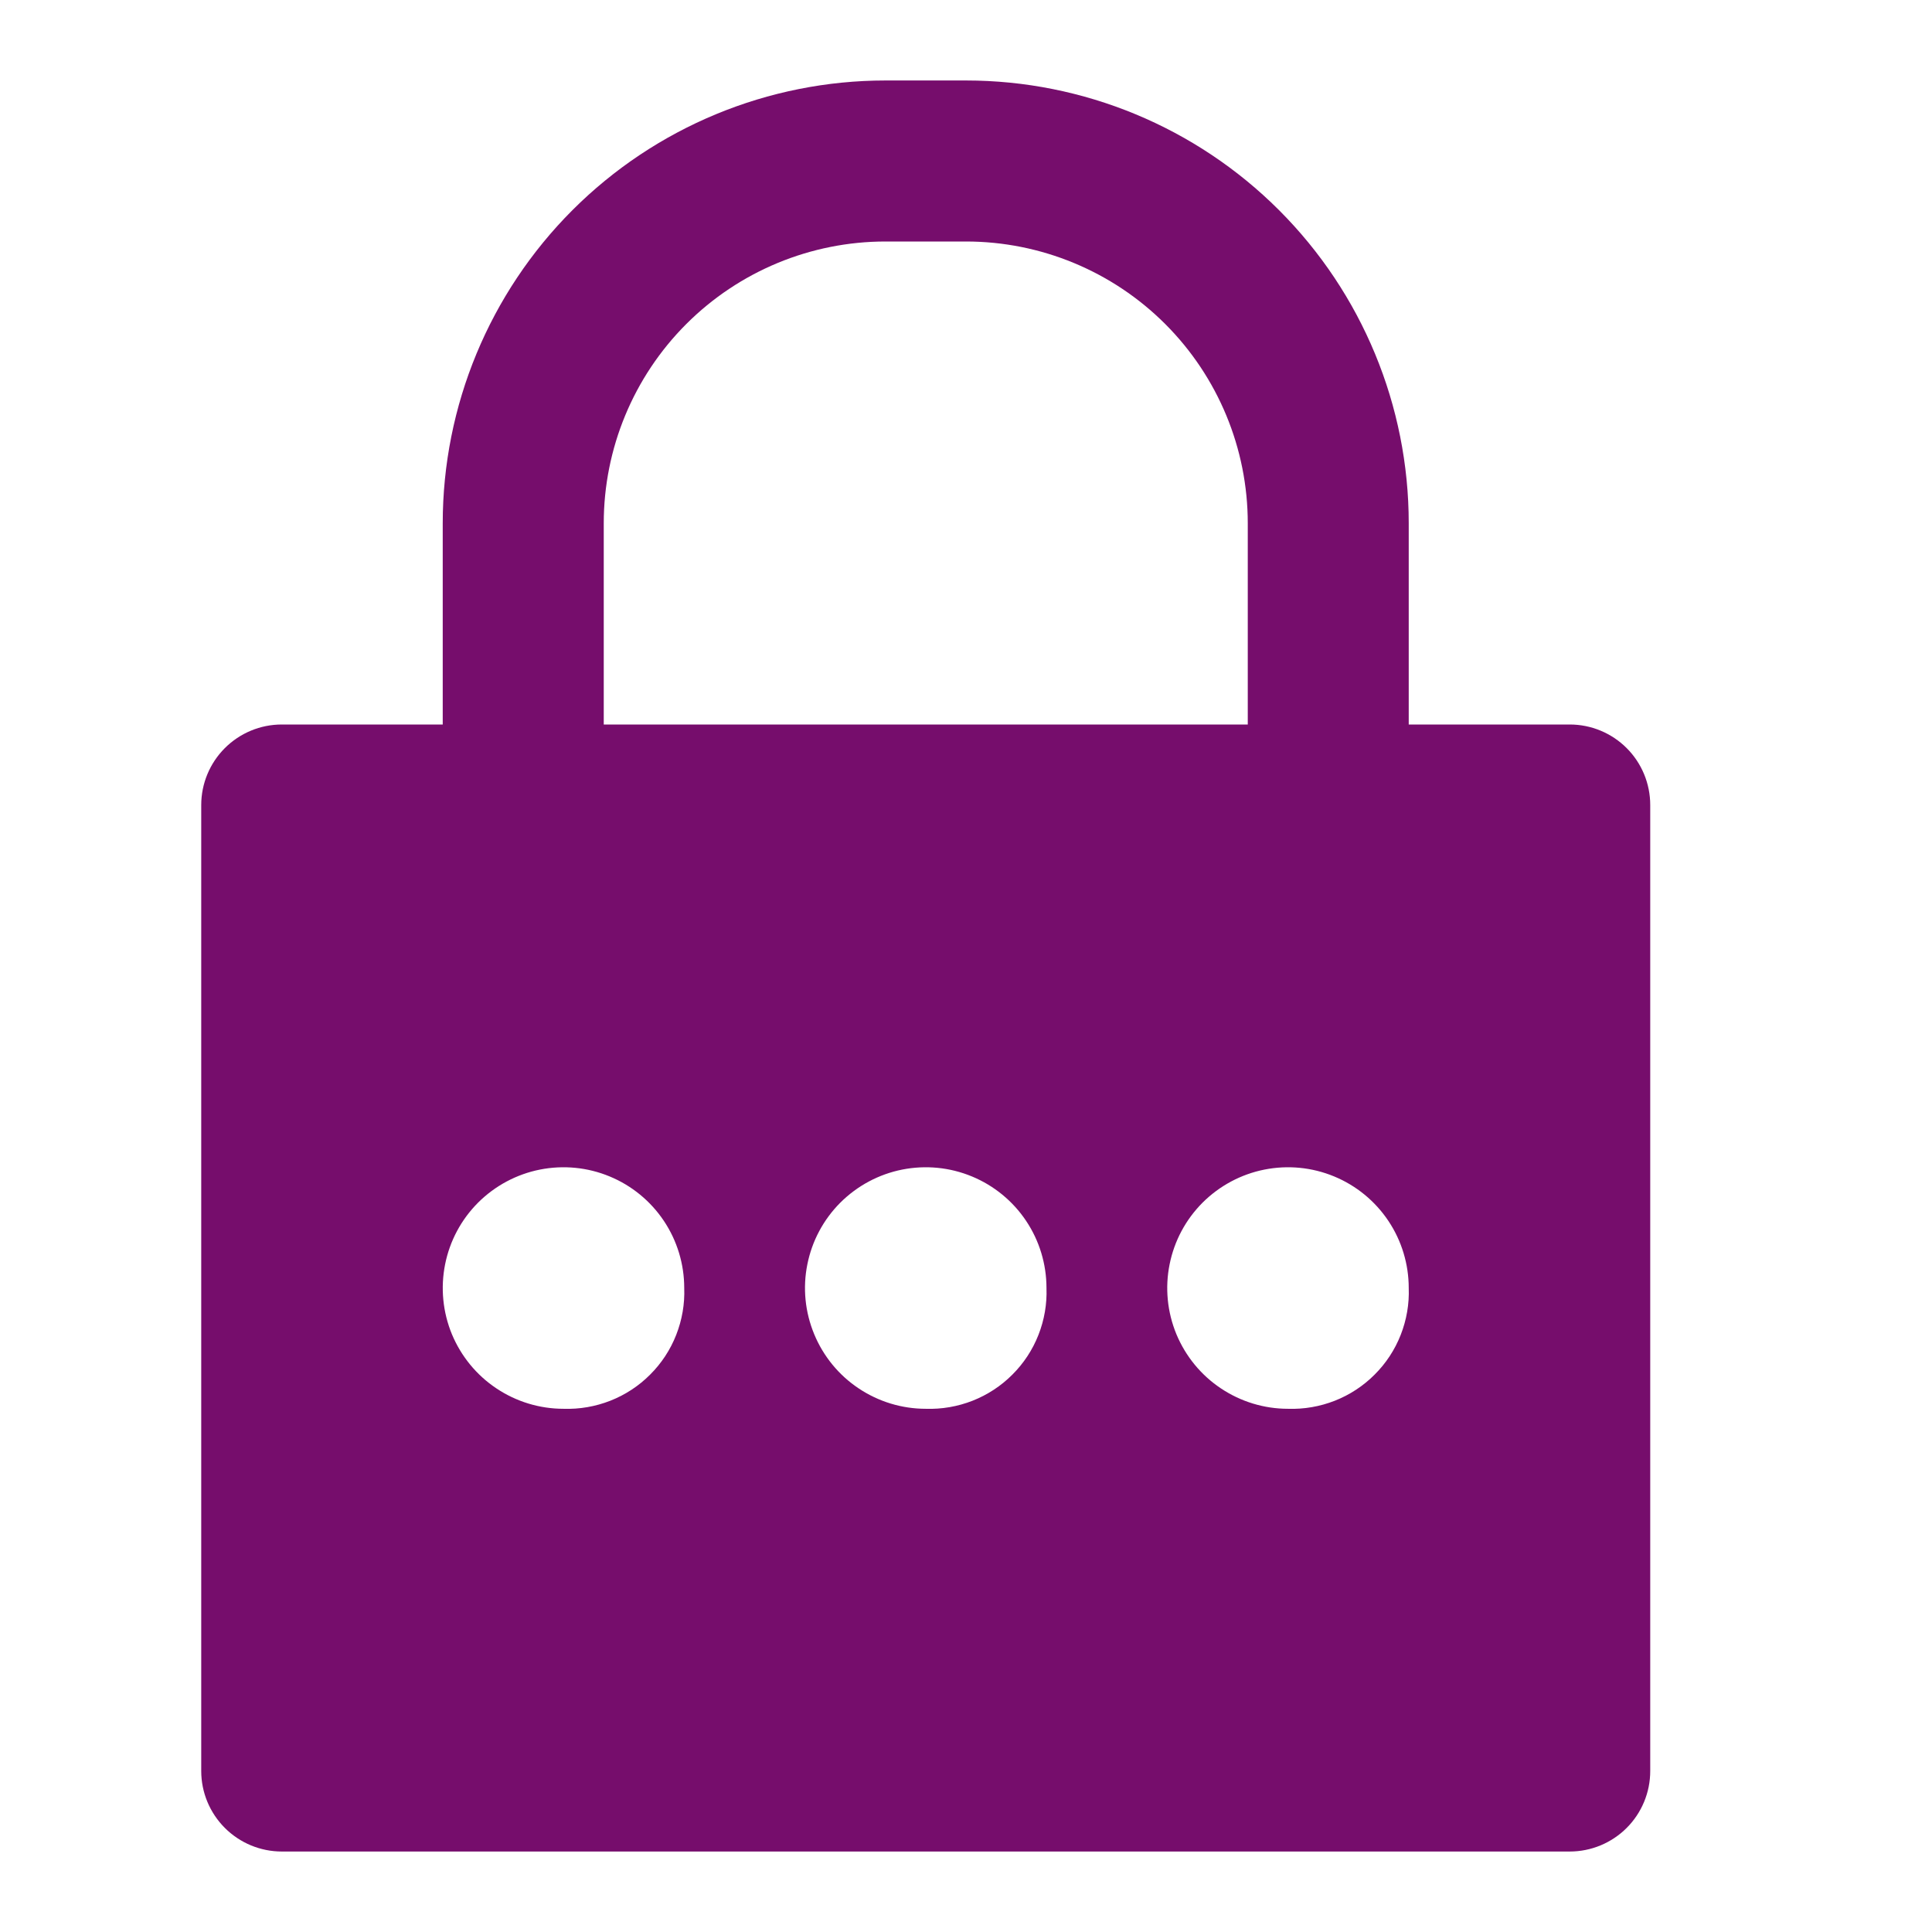 <svg width="32" height="32" viewBox="0 0 32 32" fill="none" xmlns="http://www.w3.org/2000/svg">
<g clip-path="url(#clip0_1396_4)">
<path d="M26 12H23.333V8.667C23.333 6.722 22.561 4.857 21.185 3.481C19.81 2.106 17.945 1.333 16 1.333H14.667C12.722 1.333 10.856 2.106 9.481 3.481C8.106 4.857 7.333 6.722 7.333 8.667V12H4.667C4.313 12 3.974 12.141 3.724 12.391C3.474 12.641 3.333 12.98 3.333 13.334V29.334C3.333 29.687 3.474 30.026 3.724 30.276C3.974 30.526 4.313 30.667 4.667 30.667H26C26.354 30.667 26.693 30.526 26.943 30.276C27.193 30.026 27.333 29.687 27.333 29.334V13.334C27.333 12.98 27.193 12.641 26.943 12.391C26.693 12.141 26.354 12 26 12ZM10 8.667C10 7.429 10.492 6.242 11.367 5.367C12.242 4.492 13.429 4 14.667 4H16C17.238 4 18.425 4.492 19.3 5.367C20.175 6.242 20.667 7.429 20.667 8.667V12H10V8.667ZM9.333 23.334C8.938 23.334 8.551 23.216 8.222 22.996C7.893 22.777 7.637 22.464 7.485 22.099C7.334 21.733 7.295 21.331 7.372 20.943C7.449 20.555 7.639 20.199 7.919 19.919C8.199 19.64 8.555 19.449 8.943 19.372C9.331 19.295 9.733 19.334 10.099 19.486C10.464 19.637 10.776 19.893 10.996 20.222C11.216 20.551 11.333 20.938 11.333 21.334C11.343 21.599 11.297 21.863 11.2 22.11C11.103 22.357 10.956 22.581 10.768 22.768C10.581 22.956 10.356 23.103 10.11 23.2C9.863 23.297 9.598 23.343 9.333 23.334ZM15.333 23.334C14.938 23.334 14.551 23.216 14.222 22.996C13.893 22.777 13.637 22.464 13.486 22.099C13.334 21.733 13.294 21.331 13.372 20.943C13.449 20.555 13.639 20.199 13.919 19.919C14.199 19.64 14.555 19.449 14.943 19.372C15.331 19.295 15.733 19.334 16.099 19.486C16.464 19.637 16.776 19.893 16.996 20.222C17.216 20.551 17.333 20.938 17.333 21.334C17.343 21.599 17.297 21.863 17.2 22.11C17.103 22.357 16.956 22.581 16.768 22.768C16.581 22.956 16.356 23.103 16.11 23.2C15.863 23.297 15.598 23.343 15.333 23.334ZM21.333 23.334C20.938 23.334 20.551 23.216 20.222 22.996C19.893 22.777 19.637 22.464 19.485 22.099C19.334 21.733 19.294 21.331 19.372 20.943C19.449 20.555 19.639 20.199 19.919 19.919C20.199 19.64 20.555 19.449 20.943 19.372C21.331 19.295 21.733 19.334 22.099 19.486C22.464 19.637 22.776 19.893 22.996 20.222C23.216 20.551 23.333 20.938 23.333 21.334C23.343 21.599 23.297 21.863 23.2 22.11C23.103 22.357 22.956 22.581 22.768 22.768C22.581 22.956 22.356 23.103 22.11 23.2C21.863 23.297 21.598 23.343 21.333 23.334Z" fill="#760D6C"/>
</g>
<defs>
<clipPath id="clip0_1396_4">
<rect width="32" height="32" fill="white"/>
</clipPath>
</defs>
</svg>
